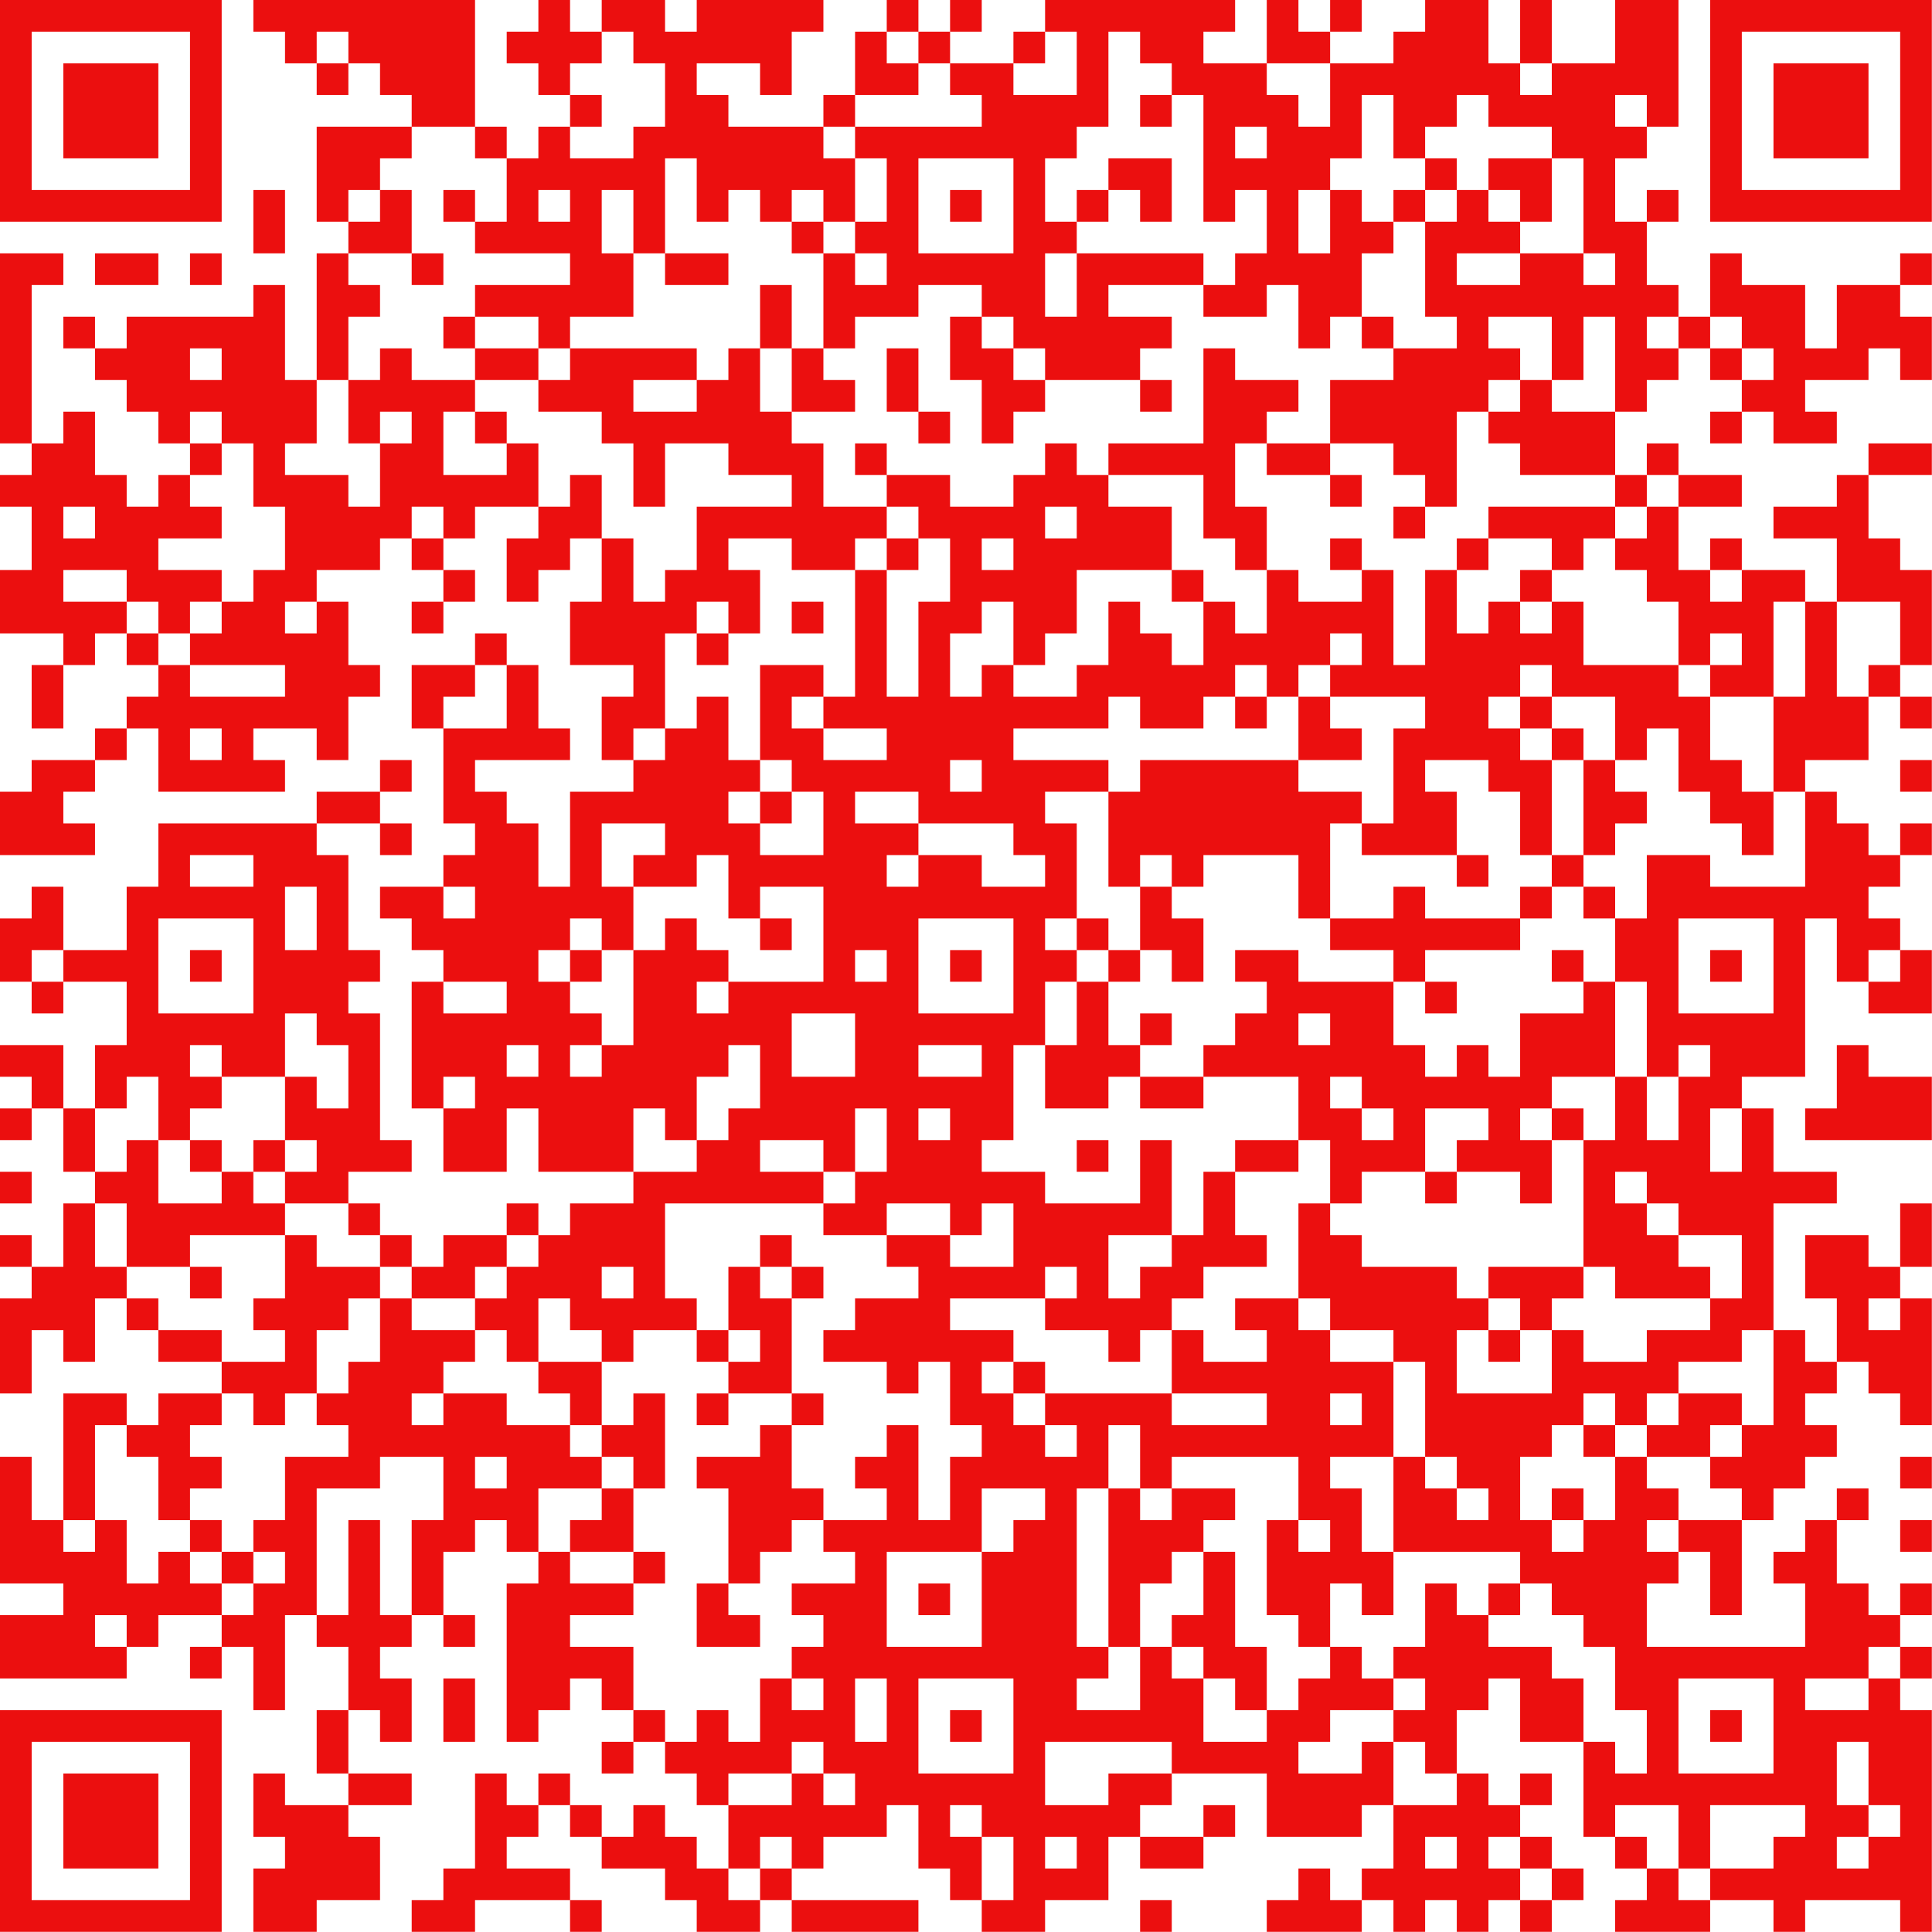 <?xml version="1.0" encoding="UTF-8"?>
<svg xmlns="http://www.w3.org/2000/svg" version="1.1" width="250" height="250" viewBox="0 0 250 250"><rect x="0" y="0" width="250" height="250" fill="#ffffff"/><g transform="scale(4.098)"><g transform="translate(0,0)"><path fill-rule="evenodd" d="M8 0L8 1L9 1L9 2L10 2L10 3L11 3L11 2L12 2L12 3L13 3L13 4L10 4L10 7L11 7L11 8L10 8L10 12L9 12L9 9L8 9L8 10L4 10L4 11L3 11L3 10L2 10L2 11L3 11L3 12L4 12L4 13L5 13L5 14L6 14L6 15L5 15L5 16L4 16L4 15L3 15L3 13L2 13L2 14L1 14L1 9L2 9L2 8L0 8L0 14L1 14L1 15L0 15L0 16L1 16L1 18L0 18L0 20L2 20L2 21L1 21L1 23L2 23L2 21L3 21L3 20L4 20L4 21L5 21L5 22L4 22L4 23L3 23L3 24L1 24L1 25L0 25L0 27L3 27L3 26L2 26L2 25L3 25L3 24L4 24L4 23L5 23L5 25L9 25L9 24L8 24L8 23L10 23L10 24L11 24L11 22L12 22L12 21L11 21L11 19L10 19L10 18L12 18L12 17L13 17L13 18L14 18L14 19L13 19L13 20L14 20L14 19L15 19L15 18L14 18L14 17L15 17L15 16L17 16L17 17L16 17L16 19L17 19L17 18L18 18L18 17L19 17L19 19L18 19L18 21L20 21L20 22L19 22L19 24L20 24L20 25L18 25L18 28L17 28L17 26L16 26L16 25L15 25L15 24L18 24L18 23L17 23L17 21L16 21L16 20L15 20L15 21L13 21L13 23L14 23L14 26L15 26L15 27L14 27L14 28L12 28L12 29L13 29L13 30L14 30L14 31L13 31L13 35L14 35L14 37L16 37L16 35L17 35L17 37L20 37L20 38L18 38L18 39L17 39L17 38L16 38L16 39L14 39L14 40L13 40L13 39L12 39L12 38L11 38L11 37L13 37L13 36L12 36L12 32L11 32L11 31L12 31L12 30L11 30L11 27L10 27L10 26L12 26L12 27L13 27L13 26L12 26L12 25L13 25L13 24L12 24L12 25L10 25L10 26L5 26L5 28L4 28L4 30L2 30L2 28L1 28L1 29L0 29L0 31L1 31L1 32L2 32L2 31L4 31L4 33L3 33L3 35L2 35L2 33L0 33L0 34L1 34L1 35L0 35L0 36L1 36L1 35L2 35L2 37L3 37L3 38L2 38L2 40L1 40L1 39L0 39L0 40L1 40L1 41L0 41L0 44L1 44L1 42L2 42L2 43L3 43L3 41L4 41L4 42L5 42L5 43L7 43L7 44L5 44L5 45L4 45L4 44L2 44L2 48L1 48L1 46L0 46L0 50L2 50L2 51L0 51L0 53L4 53L4 52L5 52L5 51L7 51L7 52L6 52L6 53L7 53L7 52L8 52L8 54L9 54L9 51L10 51L10 52L11 52L11 54L10 54L10 56L11 56L11 57L9 57L9 56L8 56L8 58L9 58L9 59L8 59L8 61L10 61L10 60L12 60L12 58L11 58L11 57L13 57L13 56L11 56L11 54L12 54L12 55L13 55L13 53L12 53L12 52L13 52L13 51L14 51L14 52L15 52L15 51L14 51L14 49L15 49L15 48L16 48L16 49L17 49L17 50L16 50L16 55L17 55L17 54L18 54L18 53L19 53L19 54L20 54L20 55L19 55L19 56L20 56L20 55L21 55L21 56L22 56L22 57L23 57L23 59L22 59L22 58L21 58L21 57L20 57L20 58L19 58L19 57L18 57L18 56L17 56L17 57L16 57L16 56L15 56L15 59L14 59L14 60L13 60L13 61L15 61L15 60L18 60L18 61L19 61L19 60L18 60L18 59L16 59L16 58L17 58L17 57L18 57L18 58L19 58L19 59L21 59L21 60L22 60L22 61L24 61L24 60L25 60L25 61L29 61L29 60L25 60L25 59L26 59L26 58L28 58L28 57L29 57L29 59L30 59L30 60L31 60L31 61L33 61L33 60L35 60L35 58L36 58L36 59L38 59L38 58L39 58L39 57L38 57L38 58L36 58L36 57L37 57L37 56L40 56L40 58L43 58L43 57L44 57L44 59L43 59L43 60L42 60L42 59L41 59L41 60L40 60L40 61L43 61L43 60L44 60L44 61L45 61L45 60L46 60L46 61L47 61L47 60L48 60L48 61L49 61L49 60L50 60L50 59L49 59L49 58L48 58L48 57L49 57L49 56L48 56L48 57L47 57L47 56L46 56L46 54L47 54L47 53L48 53L48 55L50 55L50 58L51 58L51 59L52 59L52 60L51 60L51 61L54 61L54 60L56 60L56 61L57 61L57 60L60 60L60 61L61 61L61 54L60 54L60 53L61 53L61 52L60 52L60 51L61 51L61 50L60 50L60 51L59 51L59 50L58 50L58 48L59 48L59 47L58 47L58 48L57 48L57 49L56 49L56 50L57 50L57 52L52 52L52 50L53 50L53 49L54 49L54 51L55 51L55 48L56 48L56 47L57 47L57 46L58 46L58 45L57 45L57 44L58 44L58 43L59 43L59 44L60 44L60 45L61 45L61 41L60 41L60 40L61 40L61 38L60 38L60 40L59 40L59 39L57 39L57 41L58 41L58 43L57 43L57 42L56 42L56 38L58 38L58 37L56 37L56 35L55 35L55 34L57 34L57 29L58 29L58 31L59 31L59 32L61 32L61 30L60 30L60 29L59 29L59 28L60 28L60 27L61 27L61 26L60 26L60 27L59 27L59 26L58 26L58 25L57 25L57 24L59 24L59 22L60 22L60 23L61 23L61 22L60 22L60 21L61 21L61 18L60 18L60 17L59 17L59 15L61 15L61 14L59 14L59 15L58 15L58 16L56 16L56 17L58 17L58 19L57 19L57 18L55 18L55 17L54 17L54 18L53 18L53 16L55 16L55 15L53 15L53 14L52 14L52 15L51 15L51 13L52 13L52 12L53 12L53 11L54 11L54 12L55 12L55 13L54 13L54 14L55 14L55 13L56 13L56 14L58 14L58 13L57 13L57 12L59 12L59 11L60 11L60 12L61 12L61 10L60 10L60 9L61 9L61 8L60 8L60 9L58 9L58 11L57 11L57 9L55 9L55 8L54 8L54 10L53 10L53 9L52 9L52 7L53 7L53 6L52 6L52 7L51 7L51 5L52 5L52 4L53 4L53 0L51 0L51 2L49 2L49 0L48 0L48 2L47 2L47 0L45 0L45 1L44 1L44 2L42 2L42 1L43 1L43 0L42 0L42 1L41 1L41 0L40 0L40 2L38 2L38 1L39 1L39 0L33 0L33 1L32 1L32 2L30 2L30 1L31 1L31 0L30 0L30 1L29 1L29 0L28 0L28 1L27 1L27 3L26 3L26 4L23 4L23 3L22 3L22 2L24 2L24 3L25 3L25 1L26 1L26 0L22 0L22 1L21 1L21 0L19 0L19 1L18 1L18 0L17 0L17 1L16 1L16 2L17 2L17 3L18 3L18 4L17 4L17 5L16 5L16 4L15 4L15 0ZM10 1L10 2L11 2L11 1ZM19 1L19 2L18 2L18 3L19 3L19 4L18 4L18 5L20 5L20 4L21 4L21 2L20 2L20 1ZM28 1L28 2L29 2L29 3L27 3L27 4L26 4L26 5L27 5L27 7L26 7L26 6L25 6L25 7L24 7L24 6L23 6L23 7L22 7L22 5L21 5L21 8L20 8L20 6L19 6L19 8L20 8L20 10L18 10L18 11L17 11L17 10L15 10L15 9L18 9L18 8L15 8L15 7L16 7L16 5L15 5L15 4L13 4L13 5L12 5L12 6L11 6L11 7L12 7L12 6L13 6L13 8L11 8L11 9L12 9L12 10L11 10L11 12L10 12L10 14L9 14L9 15L11 15L11 16L12 16L12 14L13 14L13 13L12 13L12 14L11 14L11 12L12 12L12 11L13 11L13 12L15 12L15 13L14 13L14 15L16 15L16 14L17 14L17 16L18 16L18 15L19 15L19 17L20 17L20 19L21 19L21 18L22 18L22 16L25 16L25 15L23 15L23 14L21 14L21 16L20 16L20 14L19 14L19 13L17 13L17 12L18 12L18 11L22 11L22 12L20 12L20 13L22 13L22 12L23 12L23 11L24 11L24 13L25 13L25 14L26 14L26 16L28 16L28 17L27 17L27 18L25 18L25 17L23 17L23 18L24 18L24 20L23 20L23 19L22 19L22 20L21 20L21 23L20 23L20 24L21 24L21 23L22 23L22 22L23 22L23 24L24 24L24 25L23 25L23 26L24 26L24 27L26 27L26 25L25 25L25 24L24 24L24 21L26 21L26 22L25 22L25 23L26 23L26 24L28 24L28 23L26 23L26 22L27 22L27 18L28 18L28 22L29 22L29 19L30 19L30 17L29 17L29 16L28 16L28 15L30 15L30 16L32 16L32 15L33 15L33 14L34 14L34 15L35 15L35 16L37 16L37 18L34 18L34 20L33 20L33 21L32 21L32 19L31 19L31 20L30 20L30 22L31 22L31 21L32 21L32 22L34 22L34 21L35 21L35 19L36 19L36 20L37 20L37 21L38 21L38 19L39 19L39 20L40 20L40 18L41 18L41 19L43 19L43 18L44 18L44 21L45 21L45 18L46 18L46 20L47 20L47 19L48 19L48 20L49 20L49 19L50 19L50 21L53 21L53 22L54 22L54 24L55 24L55 25L56 25L56 27L55 27L55 26L54 26L54 25L53 25L53 23L52 23L52 24L51 24L51 22L49 22L49 21L48 21L48 22L47 22L47 23L48 23L48 24L49 24L49 27L48 27L48 25L47 25L47 24L45 24L45 25L46 25L46 27L43 27L43 26L44 26L44 23L45 23L45 22L42 22L42 21L43 21L43 20L42 20L42 21L41 21L41 22L40 22L40 21L39 21L39 22L38 22L38 23L36 23L36 22L35 22L35 23L32 23L32 24L35 24L35 25L33 25L33 26L34 26L34 29L33 29L33 30L34 30L34 31L33 31L33 33L32 33L32 36L31 36L31 37L33 37L33 38L36 38L36 36L37 36L37 39L35 39L35 41L36 41L36 40L37 40L37 39L38 39L38 37L39 37L39 39L40 39L40 40L38 40L38 41L37 41L37 42L36 42L36 43L35 43L35 42L33 42L33 41L34 41L34 40L33 40L33 41L30 41L30 42L32 42L32 43L31 43L31 44L32 44L32 45L33 45L33 46L34 46L34 45L33 45L33 44L37 44L37 45L40 45L40 44L37 44L37 42L38 42L38 43L40 43L40 42L39 42L39 41L41 41L41 42L42 42L42 43L44 43L44 46L42 46L42 47L43 47L43 49L44 49L44 51L43 51L43 50L42 50L42 52L41 52L41 51L40 51L40 48L41 48L41 49L42 49L42 48L41 48L41 46L37 46L37 47L36 47L36 45L35 45L35 47L34 47L34 52L35 52L35 53L34 53L34 54L36 54L36 52L37 52L37 53L38 53L38 55L40 55L40 54L41 54L41 53L42 53L42 52L43 52L43 53L44 53L44 54L42 54L42 55L41 55L41 56L43 56L43 55L44 55L44 57L46 57L46 56L45 56L45 55L44 55L44 54L45 54L45 53L44 53L44 52L45 52L45 50L46 50L46 51L47 51L47 52L49 52L49 53L50 53L50 55L51 55L51 56L52 56L52 54L51 54L51 52L50 52L50 51L49 51L49 50L48 50L48 49L44 49L44 46L45 46L45 47L46 47L46 48L47 48L47 47L46 47L46 46L45 46L45 43L44 43L44 42L42 42L42 41L41 41L41 38L42 38L42 39L43 39L43 40L46 40L46 41L47 41L47 42L46 42L46 44L49 44L49 42L50 42L50 43L52 43L52 42L54 42L54 41L55 41L55 39L53 39L53 38L52 38L52 37L51 37L51 38L52 38L52 39L53 39L53 40L54 40L54 41L51 41L51 40L50 40L50 36L51 36L51 34L52 34L52 36L53 36L53 34L54 34L54 33L53 33L53 34L52 34L52 31L51 31L51 29L52 29L52 27L54 27L54 28L57 28L57 25L56 25L56 22L57 22L57 19L56 19L56 22L54 22L54 21L55 21L55 20L54 20L54 21L53 21L53 19L52 19L52 18L51 18L51 17L52 17L52 16L53 16L53 15L52 15L52 16L51 16L51 15L48 15L48 14L47 14L47 13L48 13L48 12L49 12L49 13L51 13L51 10L50 10L50 12L49 12L49 10L47 10L47 11L48 11L48 12L47 12L47 13L46 13L46 16L45 16L45 15L44 15L44 14L42 14L42 12L44 12L44 11L46 11L46 10L45 10L45 7L46 7L46 6L47 6L47 7L48 7L48 8L46 8L46 9L48 9L48 8L50 8L50 9L51 9L51 8L50 8L50 5L49 5L49 4L47 4L47 3L46 3L46 4L45 4L45 5L44 5L44 3L43 3L43 5L42 5L42 6L41 6L41 8L42 8L42 6L43 6L43 7L44 7L44 8L43 8L43 10L42 10L42 11L41 11L41 9L40 9L40 10L38 10L38 9L39 9L39 8L40 8L40 6L39 6L39 7L38 7L38 3L37 3L37 2L36 2L36 1L35 1L35 4L34 4L34 5L33 5L33 7L34 7L34 8L33 8L33 10L34 10L34 8L38 8L38 9L35 9L35 10L37 10L37 11L36 11L36 12L33 12L33 11L32 11L32 10L31 10L31 9L29 9L29 10L27 10L27 11L26 11L26 8L27 8L27 9L28 9L28 8L27 8L27 7L28 7L28 5L27 5L27 4L31 4L31 3L30 3L30 2L29 2L29 1ZM33 1L33 2L32 2L32 3L34 3L34 1ZM40 2L40 3L41 3L41 4L42 4L42 2ZM48 2L48 3L49 3L49 2ZM36 3L36 4L37 4L37 3ZM51 3L51 4L52 4L52 3ZM39 4L39 5L40 5L40 4ZM29 5L29 8L32 8L32 5ZM35 5L35 6L34 6L34 7L35 7L35 6L36 6L36 7L37 7L37 5ZM45 5L45 6L44 6L44 7L45 7L45 6L46 6L46 5ZM47 5L47 6L48 6L48 7L49 7L49 5ZM8 6L8 8L9 8L9 6ZM14 6L14 7L15 7L15 6ZM17 6L17 7L18 7L18 6ZM30 6L30 7L31 7L31 6ZM25 7L25 8L26 8L26 7ZM3 8L3 9L5 9L5 8ZM6 8L6 9L7 9L7 8ZM13 8L13 9L14 9L14 8ZM21 8L21 9L23 9L23 8ZM24 9L24 11L25 11L25 13L27 13L27 12L26 12L26 11L25 11L25 9ZM14 10L14 11L15 11L15 12L17 12L17 11L15 11L15 10ZM30 10L30 12L31 12L31 14L32 14L32 13L33 13L33 12L32 12L32 11L31 11L31 10ZM43 10L43 11L44 11L44 10ZM52 10L52 11L53 11L53 10ZM54 10L54 11L55 11L55 12L56 12L56 11L55 11L55 10ZM6 11L6 12L7 12L7 11ZM28 11L28 13L29 13L29 14L30 14L30 13L29 13L29 11ZM38 11L38 14L35 14L35 15L38 15L38 17L39 17L39 18L40 18L40 16L39 16L39 14L40 14L40 15L42 15L42 16L43 16L43 15L42 15L42 14L40 14L40 13L41 13L41 12L39 12L39 11ZM36 12L36 13L37 13L37 12ZM6 13L6 14L7 14L7 15L6 15L6 16L7 16L7 17L5 17L5 18L7 18L7 19L6 19L6 20L5 20L5 19L4 19L4 18L2 18L2 19L4 19L4 20L5 20L5 21L6 21L6 22L9 22L9 21L6 21L6 20L7 20L7 19L8 19L8 18L9 18L9 16L8 16L8 14L7 14L7 13ZM15 13L15 14L16 14L16 13ZM27 14L27 15L28 15L28 14ZM2 16L2 17L3 17L3 16ZM13 16L13 17L14 17L14 16ZM33 16L33 17L34 17L34 16ZM44 16L44 17L45 17L45 16ZM47 16L47 17L46 17L46 18L47 18L47 17L49 17L49 18L48 18L48 19L49 19L49 18L50 18L50 17L51 17L51 16ZM28 17L28 18L29 18L29 17ZM31 17L31 18L32 18L32 17ZM42 17L42 18L43 18L43 17ZM37 18L37 19L38 19L38 18ZM54 18L54 19L55 19L55 18ZM9 19L9 20L10 20L10 19ZM25 19L25 20L26 20L26 19ZM58 19L58 22L59 22L59 21L60 21L60 19ZM22 20L22 21L23 21L23 20ZM15 21L15 22L14 22L14 23L16 23L16 21ZM39 22L39 23L40 23L40 22ZM41 22L41 24L36 24L36 25L35 25L35 28L36 28L36 30L35 30L35 29L34 29L34 30L35 30L35 31L34 31L34 33L33 33L33 35L35 35L35 34L36 34L36 35L38 35L38 34L41 34L41 36L39 36L39 37L41 37L41 36L42 36L42 38L43 38L43 37L45 37L45 38L46 38L46 37L48 37L48 38L49 38L49 36L50 36L50 35L49 35L49 34L51 34L51 31L50 31L50 30L49 30L49 31L50 31L50 32L48 32L48 34L47 34L47 33L46 33L46 34L45 34L45 33L44 33L44 31L45 31L45 32L46 32L46 31L45 31L45 30L48 30L48 29L49 29L49 28L50 28L50 29L51 29L51 28L50 28L50 27L51 27L51 26L52 26L52 25L51 25L51 24L50 24L50 23L49 23L49 22L48 22L48 23L49 23L49 24L50 24L50 27L49 27L49 28L48 28L48 29L45 29L45 28L44 28L44 29L42 29L42 26L43 26L43 25L41 25L41 24L43 24L43 23L42 23L42 22ZM6 23L6 24L7 24L7 23ZM30 24L30 25L31 25L31 24ZM60 24L60 25L61 25L61 24ZM24 25L24 26L25 26L25 25ZM27 25L27 26L29 26L29 27L28 27L28 28L29 28L29 27L31 27L31 28L33 28L33 27L32 27L32 26L29 26L29 25ZM19 26L19 28L20 28L20 30L19 30L19 29L18 29L18 30L17 30L17 31L18 31L18 32L19 32L19 33L18 33L18 34L19 34L19 33L20 33L20 30L21 30L21 29L22 29L22 30L23 30L23 31L22 31L22 32L23 32L23 31L26 31L26 28L24 28L24 29L23 29L23 27L22 27L22 28L20 28L20 27L21 27L21 26ZM6 27L6 28L8 28L8 27ZM36 27L36 28L37 28L37 29L38 29L38 31L37 31L37 30L36 30L36 31L35 31L35 33L36 33L36 34L38 34L38 33L39 33L39 32L40 32L40 31L39 31L39 30L41 30L41 31L44 31L44 30L42 30L42 29L41 29L41 27L38 27L38 28L37 28L37 27ZM46 27L46 28L47 28L47 27ZM9 28L9 30L10 30L10 28ZM14 28L14 29L15 29L15 28ZM5 29L5 32L8 32L8 29ZM24 29L24 30L25 30L25 29ZM29 29L29 32L32 32L32 29ZM53 29L53 32L56 32L56 29ZM1 30L1 31L2 31L2 30ZM6 30L6 31L7 31L7 30ZM18 30L18 31L19 31L19 30ZM27 30L27 31L28 31L28 30ZM30 30L30 31L31 31L31 30ZM54 30L54 31L55 31L55 30ZM59 30L59 31L60 31L60 30ZM14 31L14 32L16 32L16 31ZM9 32L9 34L7 34L7 33L6 33L6 34L7 34L7 35L6 35L6 36L5 36L5 34L4 34L4 35L3 35L3 37L4 37L4 36L5 36L5 38L7 38L7 37L8 37L8 38L9 38L9 39L6 39L6 40L4 40L4 38L3 38L3 40L4 40L4 41L5 41L5 42L7 42L7 43L9 43L9 42L8 42L8 41L9 41L9 39L10 39L10 40L12 40L12 41L11 41L11 42L10 42L10 44L9 44L9 45L8 45L8 44L7 44L7 45L6 45L6 46L7 46L7 47L6 47L6 48L5 48L5 46L4 46L4 45L3 45L3 48L2 48L2 49L3 49L3 48L4 48L4 50L5 50L5 49L6 49L6 50L7 50L7 51L8 51L8 50L9 50L9 49L8 49L8 48L9 48L9 46L11 46L11 45L10 45L10 44L11 44L11 43L12 43L12 41L13 41L13 42L15 42L15 43L14 43L14 44L13 44L13 45L14 45L14 44L16 44L16 45L18 45L18 46L19 46L19 47L17 47L17 49L18 49L18 50L20 50L20 51L18 51L18 52L20 52L20 54L21 54L21 55L22 55L22 54L23 54L23 55L24 55L24 53L25 53L25 54L26 54L26 53L25 53L25 52L26 52L26 51L25 51L25 50L27 50L27 49L26 49L26 48L28 48L28 47L27 47L27 46L28 46L28 45L29 45L29 48L30 48L30 46L31 46L31 45L30 45L30 43L29 43L29 44L28 44L28 43L26 43L26 42L27 42L27 41L29 41L29 40L28 40L28 39L30 39L30 40L32 40L32 38L31 38L31 39L30 39L30 38L28 38L28 39L26 39L26 38L27 38L27 37L28 37L28 35L27 35L27 37L26 37L26 36L24 36L24 37L26 37L26 38L21 38L21 41L22 41L22 42L20 42L20 43L19 43L19 42L18 42L18 41L17 41L17 43L16 43L16 42L15 42L15 41L16 41L16 40L17 40L17 39L16 39L16 40L15 40L15 41L13 41L13 40L12 40L12 39L11 39L11 38L9 38L9 37L10 37L10 36L9 36L9 34L10 34L10 35L11 35L11 33L10 33L10 32ZM25 32L25 34L27 34L27 32ZM36 32L36 33L37 33L37 32ZM41 32L41 33L42 33L42 32ZM16 33L16 34L17 34L17 33ZM23 33L23 34L22 34L22 36L21 36L21 35L20 35L20 37L22 37L22 36L23 36L23 35L24 35L24 33ZM29 33L29 34L31 34L31 33ZM58 33L58 35L57 35L57 36L61 36L61 34L59 34L59 33ZM14 34L14 35L15 35L15 34ZM42 34L42 35L43 35L43 36L44 36L44 35L43 35L43 34ZM29 35L29 36L30 36L30 35ZM45 35L45 37L46 37L46 36L47 36L47 35ZM48 35L48 36L49 36L49 35ZM54 35L54 37L55 37L55 35ZM6 36L6 37L7 37L7 36ZM8 36L8 37L9 37L9 36ZM34 36L34 37L35 37L35 36ZM0 37L0 38L1 38L1 37ZM24 39L24 40L23 40L23 42L22 42L22 43L23 43L23 44L22 44L22 45L23 45L23 44L25 44L25 45L24 45L24 46L22 46L22 47L23 47L23 50L22 50L22 52L24 52L24 51L23 51L23 50L24 50L24 49L25 49L25 48L26 48L26 47L25 47L25 45L26 45L26 44L25 44L25 41L26 41L26 40L25 40L25 39ZM6 40L6 41L7 41L7 40ZM19 40L19 41L20 41L20 40ZM24 40L24 41L25 41L25 40ZM47 40L47 41L48 41L48 42L47 42L47 43L48 43L48 42L49 42L49 41L50 41L50 40ZM59 41L59 42L60 42L60 41ZM23 42L23 43L24 43L24 42ZM55 42L55 43L53 43L53 44L52 44L52 45L51 45L51 44L50 44L50 45L49 45L49 46L48 46L48 48L49 48L49 49L50 49L50 48L51 48L51 46L52 46L52 47L53 47L53 48L52 48L52 49L53 49L53 48L55 48L55 47L54 47L54 46L55 46L55 45L56 45L56 42ZM17 43L17 44L18 44L18 45L19 45L19 46L20 46L20 47L19 47L19 48L18 48L18 49L20 49L20 50L21 50L21 49L20 49L20 47L21 47L21 44L20 44L20 45L19 45L19 43ZM32 43L32 44L33 44L33 43ZM42 44L42 45L43 45L43 44ZM53 44L53 45L52 45L52 46L54 46L54 45L55 45L55 44ZM50 45L50 46L51 46L51 45ZM12 46L12 47L10 47L10 51L11 51L11 48L12 48L12 51L13 51L13 48L14 48L14 46ZM15 46L15 47L16 47L16 46ZM60 46L60 47L61 47L61 46ZM31 47L31 49L28 49L28 52L31 52L31 49L32 49L32 48L33 48L33 47ZM35 47L35 52L36 52L36 50L37 50L37 49L38 49L38 51L37 51L37 52L38 52L38 53L39 53L39 54L40 54L40 52L39 52L39 49L38 49L38 48L39 48L39 47L37 47L37 48L36 48L36 47ZM49 47L49 48L50 48L50 47ZM6 48L6 49L7 49L7 50L8 50L8 49L7 49L7 48ZM60 48L60 49L61 49L61 48ZM29 50L29 51L30 51L30 50ZM47 50L47 51L48 51L48 50ZM3 51L3 52L4 52L4 51ZM59 52L59 53L57 53L57 54L59 54L59 53L60 53L60 52ZM14 53L14 55L15 55L15 53ZM27 53L27 55L28 55L28 53ZM29 53L29 56L32 56L32 53ZM53 53L53 56L56 56L56 53ZM30 54L30 55L31 55L31 54ZM54 54L54 55L55 55L55 54ZM25 55L25 56L23 56L23 57L25 57L25 56L26 56L26 57L27 57L27 56L26 56L26 55ZM33 55L33 57L35 57L35 56L37 56L37 55ZM58 55L58 57L59 57L59 58L58 58L58 59L59 59L59 58L60 58L60 57L59 57L59 55ZM30 57L30 58L31 58L31 60L32 60L32 58L31 58L31 57ZM51 57L51 58L52 58L52 59L53 59L53 60L54 60L54 59L56 59L56 58L57 58L57 57L54 57L54 59L53 59L53 57ZM24 58L24 59L23 59L23 60L24 60L24 59L25 59L25 58ZM33 58L33 59L34 59L34 58ZM45 58L45 59L46 59L46 58ZM47 58L47 59L48 59L48 60L49 60L49 59L48 59L48 58ZM36 60L36 61L37 61L37 60ZM0 0L0 7L7 7L7 0ZM1 1L1 6L6 6L6 1ZM2 2L2 5L5 5L5 2ZM54 0L54 7L61 7L61 0ZM55 1L55 6L60 6L60 1ZM56 2L56 5L59 5L59 2ZM0 54L0 61L7 61L7 54ZM1 55L1 60L6 60L6 55ZM2 56L2 59L5 59L5 56Z" fill="#eb0f0f"/></g></g></svg>
